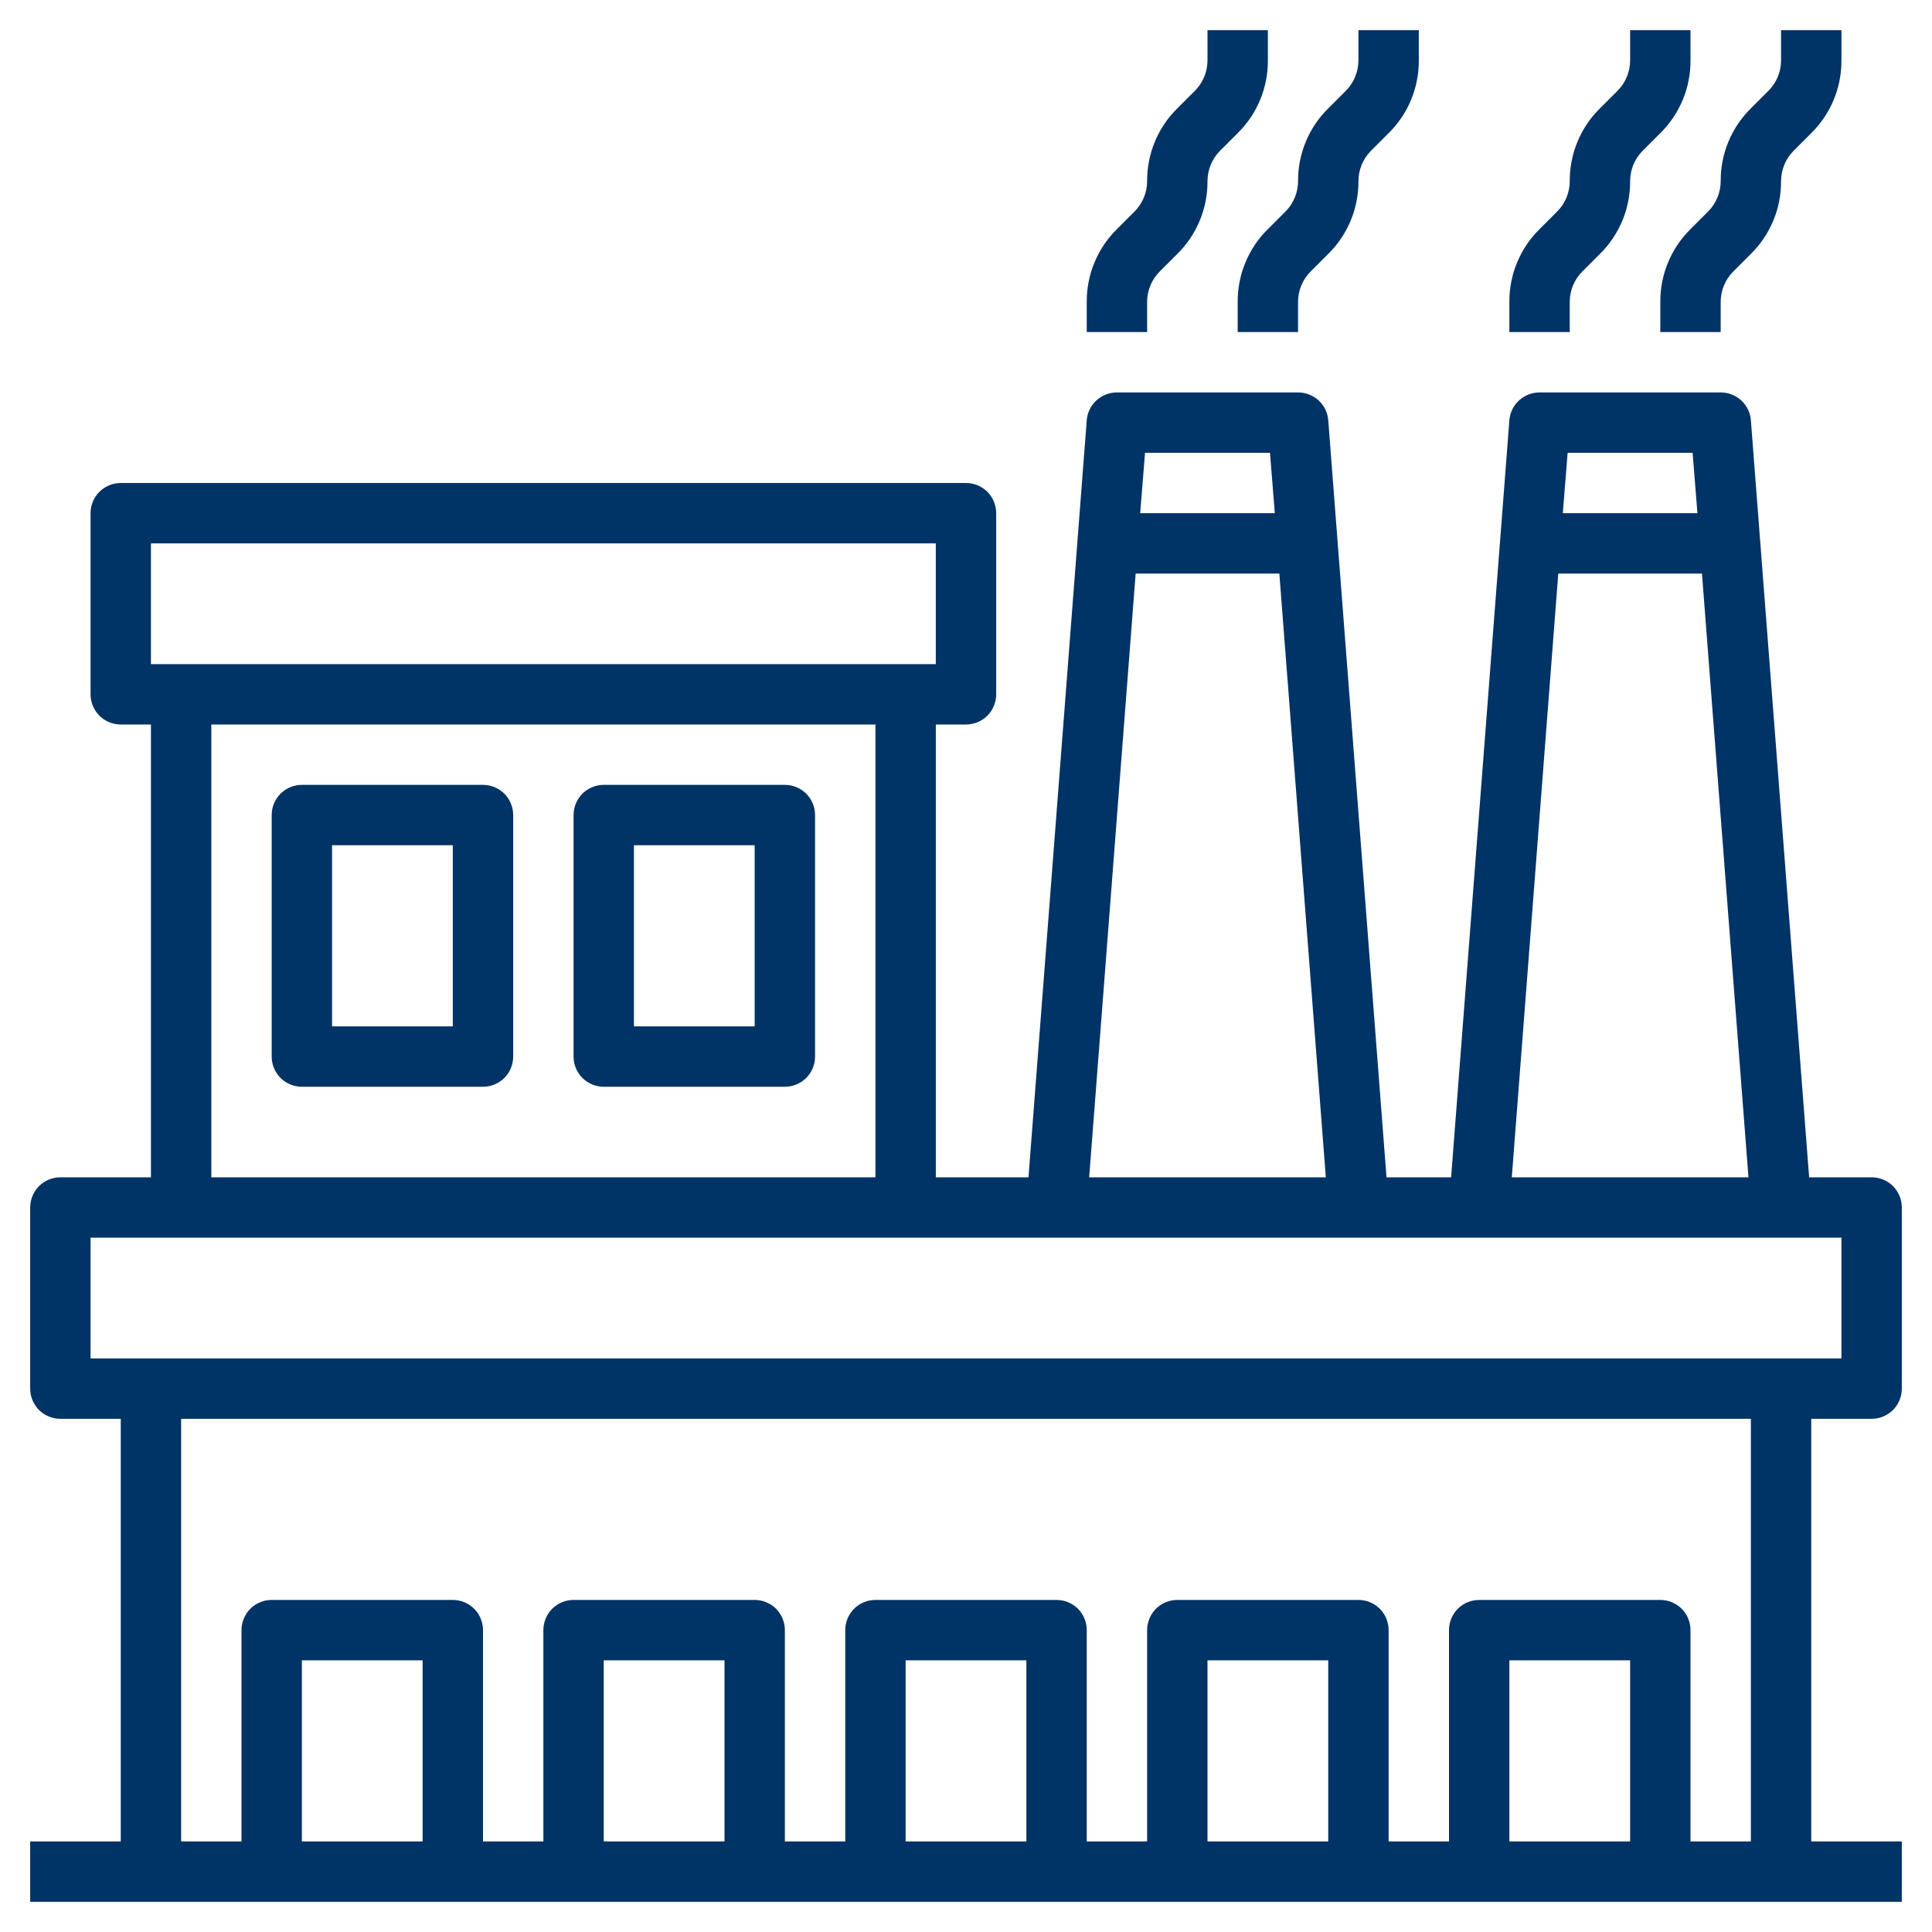 <svg width="32" height="32" viewBox="0 0 32 32" fill="none" xmlns="http://www.w3.org/2000/svg">
<path d="M31 23.5C31.133 23.5 31.26 23.447 31.354 23.354C31.447 23.26 31.5 23.133 31.5 23V20C31.5 19.867 31.447 19.74 31.354 19.646C31.26 19.553 31.133 19.5 31 19.5H29.965L29 6.96C28.99 6.834 28.933 6.717 28.84 6.632C28.747 6.547 28.626 6.5 28.5 6.5H25.5C25.374 6.5 25.253 6.547 25.16 6.632C25.067 6.717 25.01 6.834 25 6.96L24.035 19.5H22.965L22 6.96C21.99 6.834 21.933 6.717 21.84 6.632C21.747 6.547 21.626 6.5 21.5 6.5H18.5C18.374 6.5 18.253 6.547 18.16 6.632C18.067 6.717 18.01 6.834 18 6.96L17.035 19.5H15.5V12H16C16.133 12 16.26 11.947 16.354 11.854C16.447 11.76 16.5 11.633 16.5 11.5V8.5C16.5 8.367 16.447 8.24 16.354 8.146C16.26 8.053 16.133 8 16 8H2C1.867 8 1.74 8.053 1.646 8.146C1.553 8.24 1.5 8.367 1.5 8.5V11.5C1.5 11.633 1.553 11.76 1.646 11.854C1.74 11.947 1.867 12 2 12H2.5V19.5H1C0.867 19.5 0.74 19.553 0.646 19.646C0.553 19.74 0.5 19.867 0.5 20V23C0.5 23.133 0.553 23.26 0.646 23.354C0.74 23.447 0.867 23.5 1 23.5H2V30.5H0.5V31.5H31.5V30.5H30V23.5H31ZM25.965 7.5H28.035L28.115 8.5H25.885L25.965 7.5ZM25.81 9.5H28.19L28.96 19.5H25.04L25.81 9.5ZM18.965 7.5H21.035L21.115 8.5H18.885L18.965 7.5ZM18.81 9.5H21.19L21.96 19.5H18.04L18.81 9.5ZM2.5 9H15.5V11H2.5V9ZM14.5 12V19.5H3.5V12H14.5ZM7 30.5H5V27.5H7V30.5ZM12 30.5H10V27.5H12V30.5ZM17 30.5H15V27.5H17V30.5ZM22 30.5H20V27.5H22V30.5ZM27 30.5H25V27.5H27V30.5ZM29 30.5H28V27C28 26.867 27.947 26.74 27.854 26.646C27.76 26.553 27.633 26.5 27.5 26.5H24.5C24.367 26.5 24.24 26.553 24.146 26.646C24.053 26.74 24 26.867 24 27V30.5H23V27C23 26.867 22.947 26.74 22.854 26.646C22.76 26.553 22.633 26.5 22.5 26.5H19.5C19.367 26.5 19.24 26.553 19.146 26.646C19.053 26.74 19 26.867 19 27V30.5H18V27C18 26.867 17.947 26.74 17.854 26.646C17.76 26.553 17.633 26.5 17.5 26.5H14.5C14.367 26.5 14.24 26.553 14.146 26.646C14.053 26.74 14 26.867 14 27V30.5H13V27C13 26.867 12.947 26.74 12.854 26.646C12.76 26.553 12.633 26.5 12.5 26.5H9.5C9.367 26.5 9.24 26.553 9.146 26.646C9.053 26.74 9 26.867 9 27V30.5H8V27C8 26.867 7.947 26.74 7.854 26.646C7.76 26.553 7.633 26.5 7.5 26.5H4.5C4.367 26.5 4.24 26.553 4.146 26.646C4.053 26.74 4 26.867 4 27V30.5H3V23.5H29V30.5ZM1.5 22.5V20.5H30.5V22.5H1.5Z" fill="#003366"/>
<path d="M5 18H8C8.133 18 8.26 17.947 8.354 17.854C8.447 17.76 8.5 17.633 8.5 17.5V13.5C8.5 13.367 8.447 13.24 8.354 13.146C8.26 13.053 8.133 13 8 13H5C4.867 13 4.74 13.053 4.646 13.146C4.553 13.24 4.5 13.367 4.5 13.5V17.5C4.5 17.633 4.553 17.76 4.646 17.854C4.74 17.947 4.867 18 5 18ZM5.5 14H7.5V17H5.5V14Z" fill="#003366"/>
<path d="M10 18H13C13.133 18 13.26 17.947 13.354 17.854C13.447 17.76 13.5 17.633 13.5 17.5V13.5C13.5 13.367 13.447 13.24 13.354 13.146C13.26 13.053 13.133 13 13 13H10C9.867 13 9.74 13.053 9.646 13.146C9.553 13.24 9.5 13.367 9.5 13.5V17.5C9.5 17.633 9.553 17.76 9.646 17.854C9.74 17.947 9.867 18 10 18ZM10.5 14H12.5V17H10.5V14Z" fill="#003366"/>
<path d="M19 5C19 4.813 19.074 4.633 19.205 4.5L19.5 4.205C19.66 4.048 19.786 3.86 19.872 3.653C19.958 3.446 20.001 3.224 20 3C20 2.813 20.074 2.633 20.205 2.5L20.5 2.205C20.66 2.048 20.786 1.86 20.872 1.653C20.958 1.446 21.001 1.224 21 1V0.5H20V1C20 1.187 19.926 1.367 19.795 1.5L19.5 1.795C19.34 1.952 19.214 2.14 19.128 2.347C19.042 2.554 18.999 2.776 19 3C19 3.187 18.926 3.367 18.795 3.5L18.5 3.795C18.34 3.952 18.214 4.14 18.128 4.347C18.042 4.554 17.999 4.776 18 5V5.5H19V5Z" fill="#003366"/>
<path d="M20.5 5V5.5H21.5V5C21.5 4.813 21.574 4.633 21.705 4.5L22 4.205C22.16 4.048 22.286 3.86 22.372 3.653C22.458 3.446 22.501 3.224 22.5 3C22.5 2.813 22.574 2.633 22.705 2.5L23 2.205C23.16 2.048 23.286 1.86 23.372 1.653C23.458 1.446 23.501 1.224 23.5 1V0.5H22.5V1C22.5 1.187 22.426 1.367 22.295 1.5L22 1.795C21.84 1.952 21.714 2.14 21.628 2.347C21.542 2.554 21.499 2.776 21.5 3C21.5 3.187 21.426 3.367 21.295 3.5L21 3.795C20.84 3.952 20.714 4.14 20.628 4.347C20.542 4.554 20.499 4.776 20.5 5Z" fill="#003366"/>
<path d="M26 5C26 4.813 26.074 4.633 26.205 4.5L26.5 4.205C26.66 4.048 26.786 3.86 26.872 3.653C26.958 3.446 27.001 3.224 27 3C27 2.813 27.074 2.633 27.205 2.5L27.5 2.205C27.66 2.048 27.786 1.86 27.872 1.653C27.958 1.446 28.001 1.224 28 1V0.5H27V1C27 1.187 26.926 1.367 26.795 1.5L26.5 1.795C26.34 1.952 26.214 2.14 26.128 2.347C26.042 2.554 25.999 2.776 26 3C26 3.187 25.926 3.367 25.795 3.5L25.5 3.795C25.34 3.952 25.214 4.14 25.128 4.347C25.042 4.554 24.999 4.776 25 5V5.5H26V5Z" fill="#003366"/>
<path d="M27.5 5V5.5H28.5V5C28.5 4.813 28.574 4.633 28.705 4.5L29 4.205C29.16 4.048 29.286 3.86 29.372 3.653C29.458 3.446 29.501 3.224 29.5 3C29.5 2.813 29.574 2.633 29.705 2.5L30 2.205C30.16 2.048 30.286 1.86 30.372 1.653C30.458 1.446 30.501 1.224 30.5 1V0.5H29.5V1C29.5 1.187 29.426 1.367 29.295 1.5L29 1.795C28.84 1.952 28.714 2.14 28.628 2.347C28.542 2.554 28.499 2.776 28.5 3C28.5 3.187 28.426 3.367 28.295 3.5L28 3.795C27.84 3.952 27.714 4.14 27.628 4.347C27.542 4.554 27.499 4.776 27.5 5Z" fill="#003366"/>
</svg>
